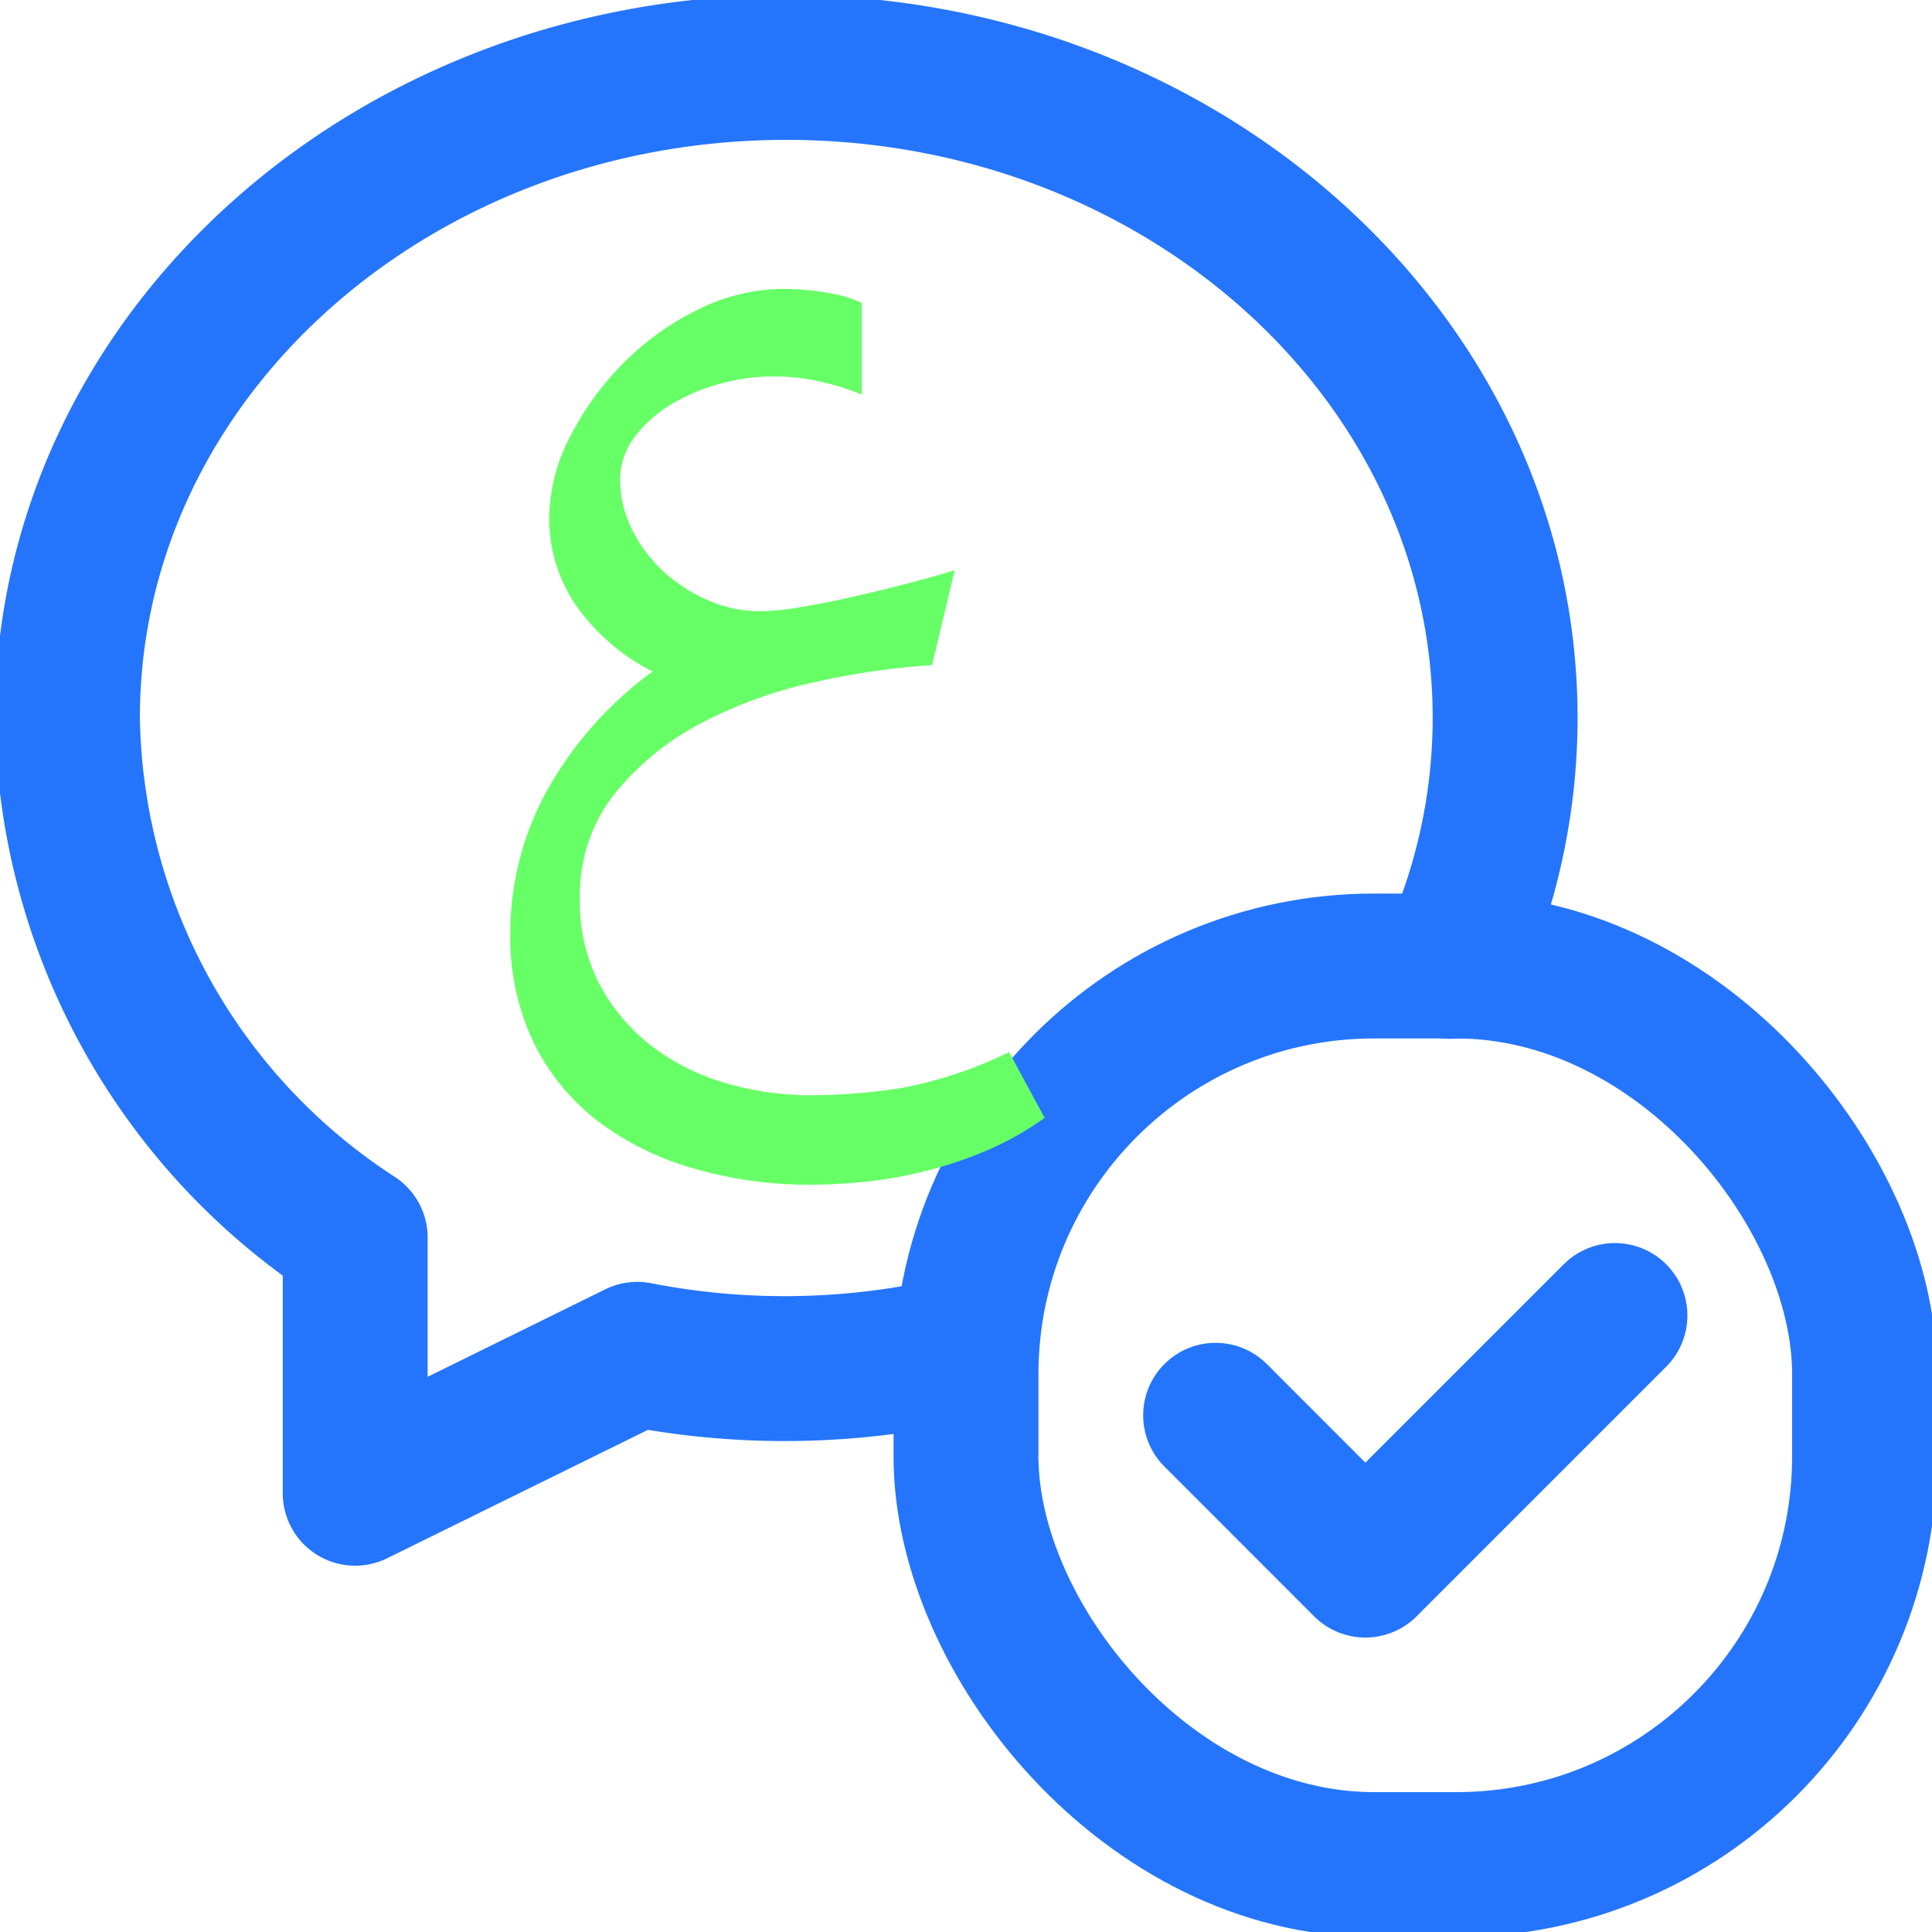 <svg xmlns="http://www.w3.org/2000/svg" xmlns:xlink="http://www.w3.org/1999/xlink" width="20" height="20" viewBox="0 0 20 20">
  <defs>
    <clipPath id="clip-path">
      <rect id="Rectangle_70" data-name="Rectangle 70" width="20" height="20" fill="none" stroke="#2575fc" stroke-width="1.85"/>
    </clipPath>
  </defs>
  <g id="Group_66" data-name="Group 66" transform="translate(0 0)">
    <g id="Group_65" data-name="Group 65" transform="translate(0 0)" clip-path="url(#clip-path)">
      <rect id="Rectangle_69" data-name="Rectangle 69" width="9.302" height="9.302" rx="4.226" transform="translate(10 10)" fill="none" stroke="#2575fc" stroke-linecap="round" stroke-linejoin="round" stroke-width="1.5"/>
      <path id="Path_141" data-name="Path 141" d="M10.884,14.831a7.958,7.958,0,0,1-3.4.076l-2.92,1.438c0-1,0-1.944,0-2.647A6.522,6.522,0,0,1,1.585,8.32c0-3.737,3.347-6.735,7.442-6.735s7.441,3,7.441,6.735a6.166,6.166,0,0,1-.564,2.571" transform="translate(-0.887 -0.887)" fill="none" stroke="#2575fc" stroke-linecap="round" stroke-linejoin="round" stroke-width="1.5"/>
      <path id="Path_142" data-name="Path 142" d="M32.719,30.933l-2.584,2.584-1.55-1.551" transform="translate(-16.001 -17.315)" fill="none" stroke="#2575fc" stroke-linecap="round" stroke-linejoin="round" stroke-width="1.5"/>
      <path id="Path_143" data-name="Path 143" d="M15.125,16.067a4.3,4.3,0,0,1-1.244-.173,2.971,2.971,0,0,1-.994-.5,2.294,2.294,0,0,1-.653-.814A2.523,2.523,0,0,1,12,13.467a3.046,3.046,0,0,1,.379-1.479,3.838,3.838,0,0,1,1.094-1.234,2.151,2.151,0,0,1-.825-.731,1.611,1.611,0,0,1-.246-.843,1.874,1.874,0,0,1,.221-.865,3.037,3.037,0,0,1,.564-.77A2.838,2.838,0,0,1,13.959,7a1.986,1.986,0,0,1,.865-.206,2.693,2.693,0,0,1,.452.039,1.316,1.316,0,0,1,.362.106v.948a2.877,2.877,0,0,0-.429-.134A2.252,2.252,0,0,0,14.7,7.7a2.042,2.042,0,0,0-.519.073,1.98,1.98,0,0,0-.508.212,1.313,1.313,0,0,0-.385.34.727.727,0,0,0-.151.446,1.151,1.151,0,0,0,.117.5,1.467,1.467,0,0,0,.318.435,1.65,1.65,0,0,0,.463.306,1.336,1.336,0,0,0,.552.118,2.57,2.57,0,0,0,.4-.039q.24-.039.514-.1t.558-.134q.285-.073.541-.151l-.234.982a7.931,7.931,0,0,0-1.2.173,4.664,4.664,0,0,0-1.183.424,2.866,2.866,0,0,0-.9.731,1.678,1.678,0,0,0-.362,1.094,1.821,1.821,0,0,0,.217.91,1.993,1.993,0,0,0,.558.636,2.307,2.307,0,0,0,.765.368,3.14,3.14,0,0,0,.837.117,6.264,6.264,0,0,0,.938-.073,4.277,4.277,0,0,0,1.127-.374l.368.681a3.185,3.185,0,0,1-.659.363,4.289,4.289,0,0,1-.675.212,4.512,4.512,0,0,1-.608.095q-.279.022-.457.022" transform="translate(-6.717 -3.803)" fill="#67ff66"/>
    </g>
  </g>
</svg>
